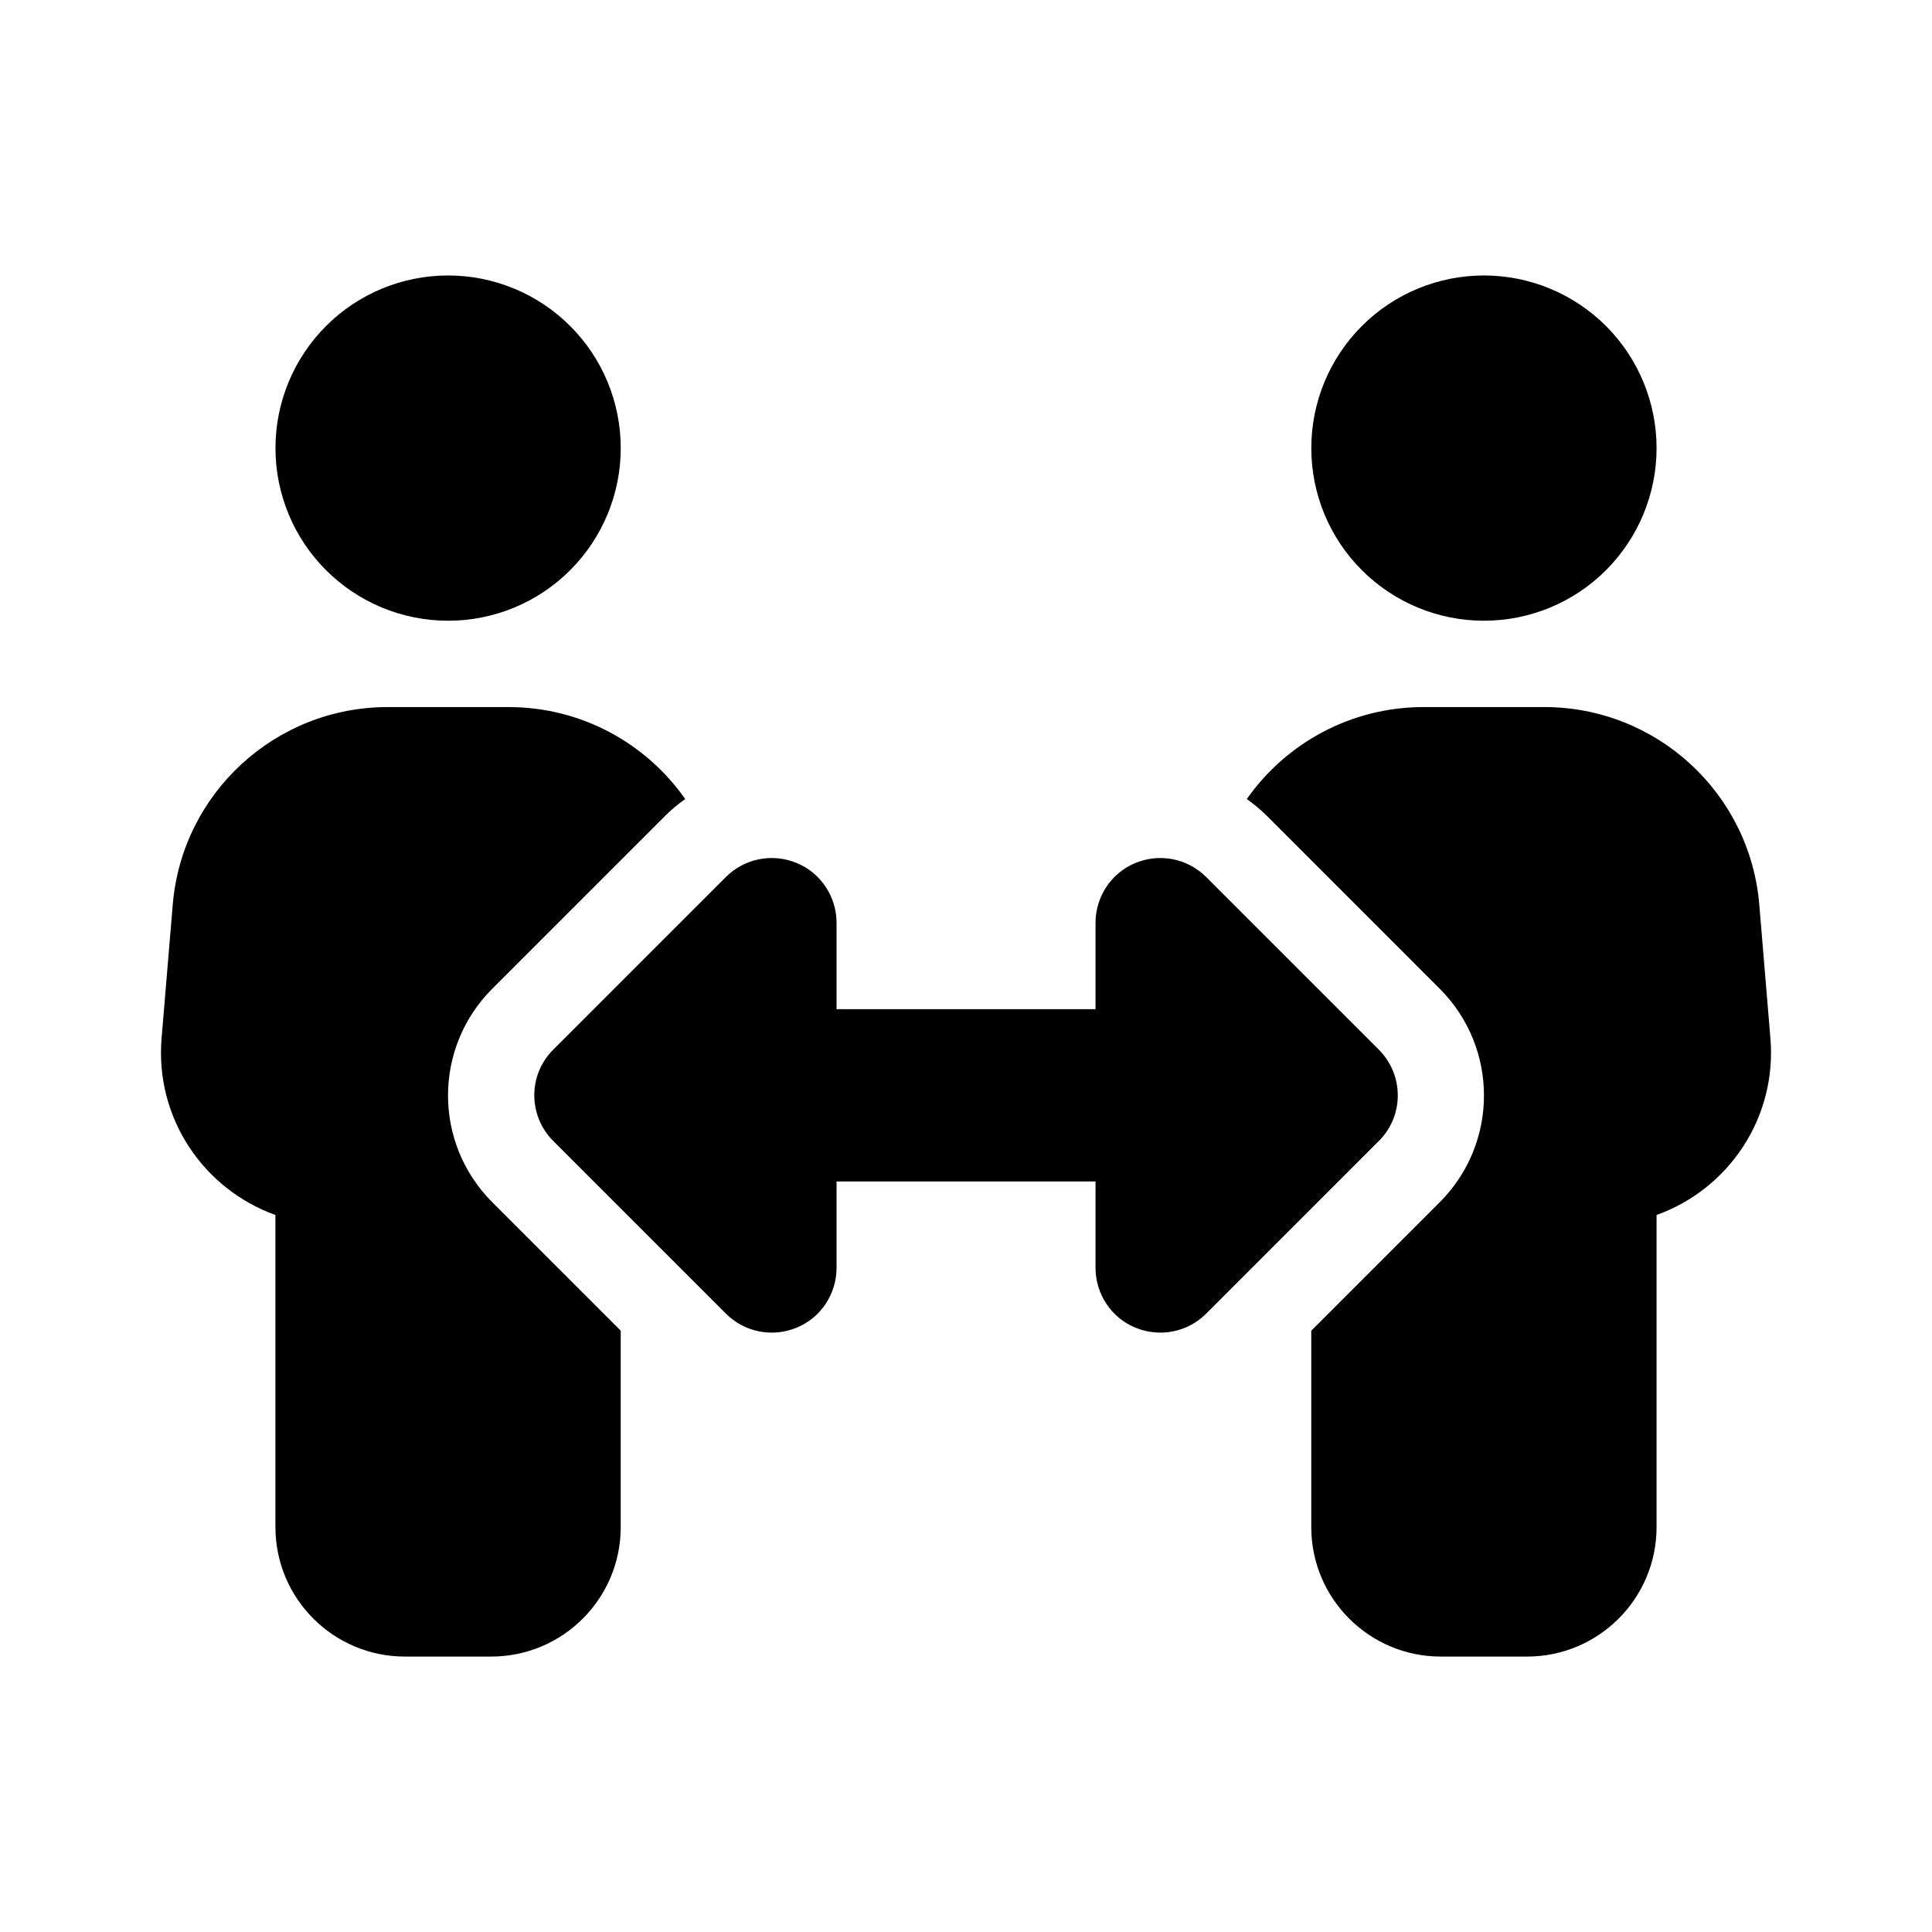 <svg viewBox="0 0 48 48" xmlns="http://www.w3.org/2000/svg"><path d="m6.844 11.133c0-1.138.452-2.228 1.256-3.033s1.895-1.256 3.033-1.256c1.138 0 2.228.452 3.033 1.256s1.256 1.895 1.256 3.033c0 1.138-.452 2.228-1.256 3.033s-1.895 1.256-3.033 1.256c-1.138 0-2.228-.452-3.033-1.256s-1.256-1.895-1.256-3.033zm-2.553 11.353c.228-2.781 2.553-4.919 5.341-4.919h3.002c1.81 0 3.418.898 4.39 2.285-.181.127-.348.268-.503.422l-4.289 4.289c-1.468 1.468-1.468 3.84 0 5.308l3.19 3.19v4.879c0 1.776-1.441 3.217-3.217 3.217h-2.145c-1.776 0-3.217-1.441-3.217-3.217v-7.754c-1.776-.637-2.996-2.399-2.828-4.396zm28.288-11.353c0-1.138.452-2.228 1.256-3.033s1.895-1.256 3.033-1.256c1.137 0 2.228.452 3.033 1.256.804.804 1.256 1.895 1.256 3.033 0 1.138-.452 2.228-1.256 3.033-.804.804-1.895 1.256-3.033 1.256-1.138 0-2.228-.452-3.033-1.256s-1.256-1.895-1.256-3.033zm-1.099 9.141c-.154-.154-.328-.295-.503-.422.972-1.387 2.587-2.285 4.39-2.285h3.002c2.788 0 5.113 2.138 5.341 4.919l.275 3.304c.168 1.997-1.052 3.76-2.828 4.396v7.754c0 1.776-1.441 3.217-3.217 3.217h-2.145c-1.776 0-3.217-1.441-3.217-3.217v-4.879l3.19-3.19c1.468-1.468 1.468-3.84 0-5.308zm-10.696 2.654v2.145h6.434v-2.145c0-.65.389-1.24.992-1.488.603-.248 1.293-.114 1.756.348l4.289 4.289c.63.63.63 1.649 0 2.272l-4.289 4.289c-.463.462-1.153.596-1.756.348-.603-.248-.992-.838-.992-1.488v-2.145h-6.434v2.145c0 .65-.389 1.24-.992 1.488-.603.248-1.293.114-1.756-.348l-4.289-4.289c-.63-.63-.63-1.649 0-2.272l4.289-4.289c.463-.462 1.153-.596 1.756-.348.603.248.992.838.992 1.488z"/></svg>